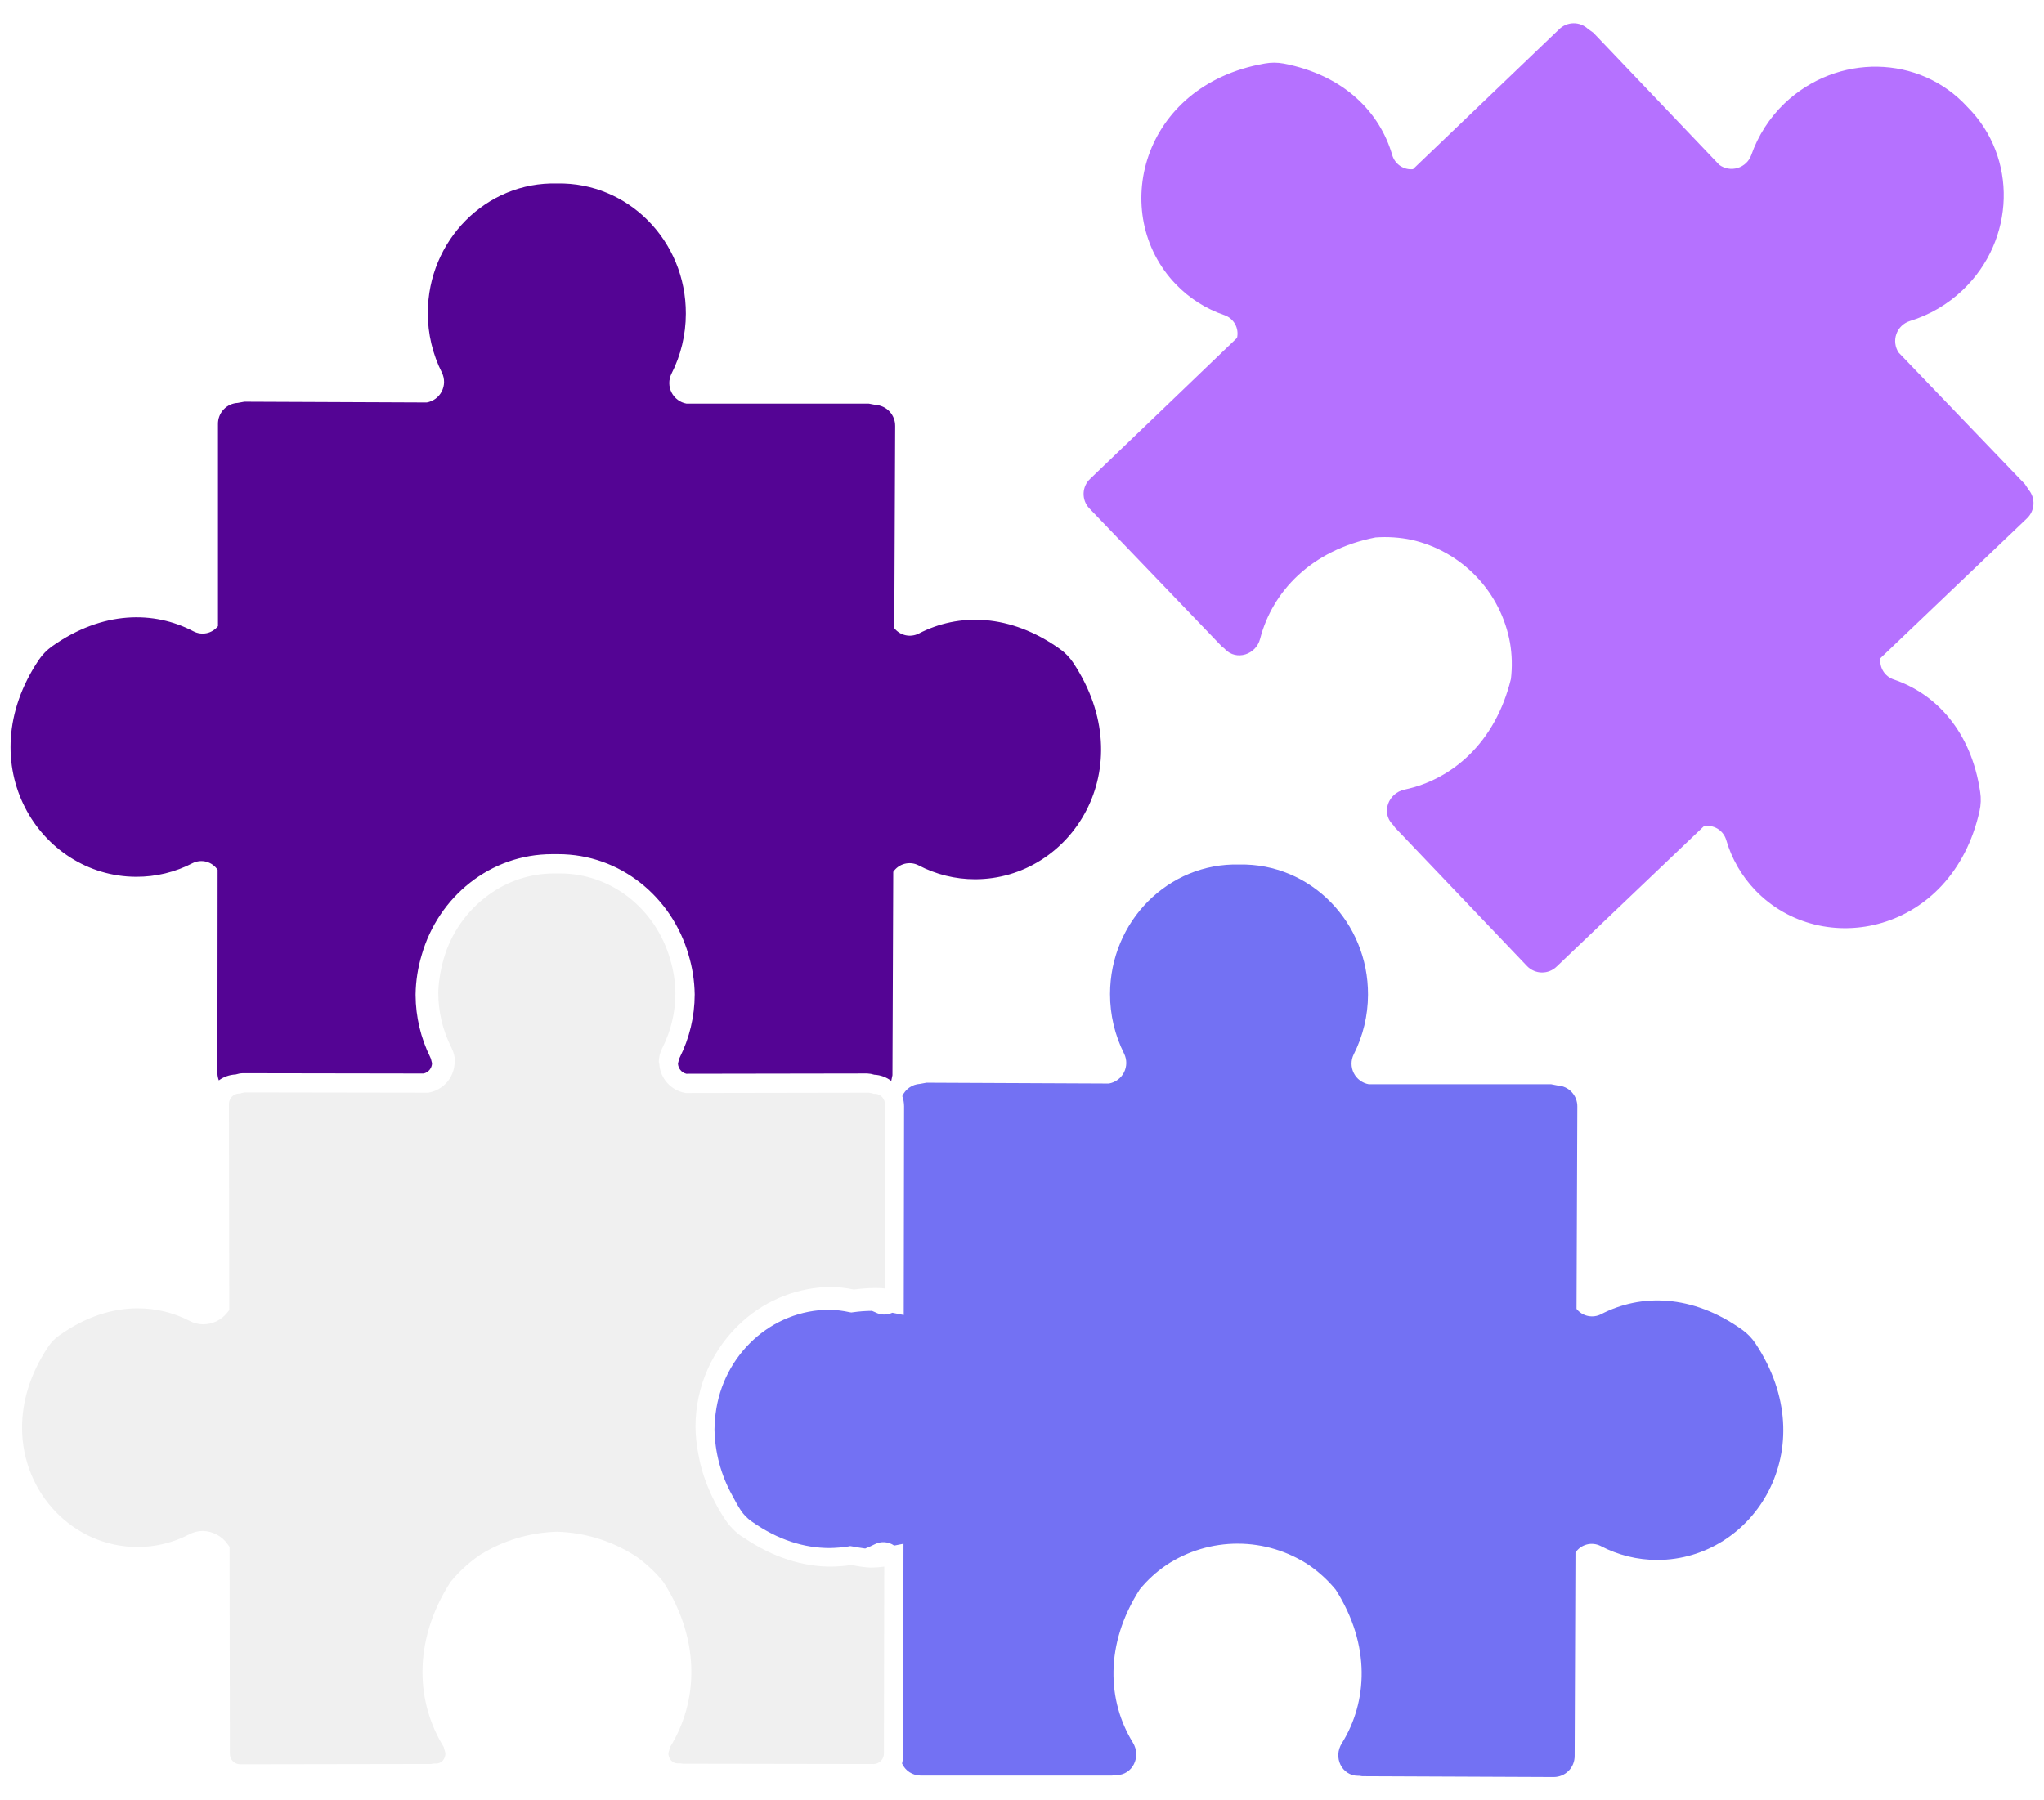 <svg width="84" height="74" viewBox="0 0 84 74" fill="none" xmlns="http://www.w3.org/2000/svg">
<g clip-path="url(#clip0_262_38736)">
<path d="M83.369 20.13L83.216 19.9L78.027 14.493C77.953 14.382 77.906 14.256 77.89 14.124C77.873 13.992 77.888 13.857 77.932 13.732C77.976 13.606 78.049 13.492 78.144 13.4C78.24 13.307 78.356 13.238 78.482 13.197C79.298 12.948 80.043 12.511 80.66 11.922C82.828 9.858 82.92 6.463 80.854 4.398C78.887 2.241 75.498 2.186 73.33 4.255C72.716 4.846 72.249 5.574 71.968 6.379C71.922 6.504 71.848 6.616 71.751 6.707C71.654 6.798 71.538 6.866 71.41 6.904C71.283 6.943 71.149 6.951 71.017 6.929C70.886 6.906 70.762 6.854 70.655 6.775L65.484 1.348L65.259 1.186C65.098 1.035 64.884 0.952 64.663 0.955C64.442 0.958 64.23 1.047 64.073 1.203L58.068 6.955C57.881 6.973 57.694 6.925 57.538 6.819C57.383 6.713 57.269 6.557 57.216 6.376C56.706 4.614 55.24 3.092 52.753 2.612C52.494 2.564 52.229 2.564 51.97 2.612C46.878 3.504 45.567 8.799 48.304 11.666C48.863 12.254 49.558 12.697 50.327 12.957C50.511 13.023 50.665 13.154 50.759 13.326C50.853 13.498 50.881 13.698 50.837 13.889L44.807 19.676C44.724 19.752 44.657 19.845 44.609 19.947C44.562 20.05 44.536 20.161 44.532 20.274C44.528 20.386 44.546 20.499 44.585 20.605C44.625 20.71 44.685 20.807 44.762 20.89L50.216 26.576L50.313 26.651L50.346 26.686C50.809 27.171 51.622 26.914 51.788 26.248C52.287 24.327 53.875 22.611 56.528 22.09C57.023 22.054 57.522 22.087 58.008 22.188C59.025 22.419 59.951 22.944 60.671 23.698C61.391 24.452 61.873 25.401 62.057 26.427C62.14 26.917 62.152 27.416 62.093 27.909C61.449 30.535 59.67 32.044 57.723 32.455C57.052 32.598 56.758 33.394 57.221 33.876L57.255 33.91L57.326 34.012L62.76 39.715C62.839 39.796 62.933 39.86 63.037 39.904C63.141 39.949 63.252 39.972 63.365 39.973C63.478 39.974 63.59 39.953 63.695 39.911C63.799 39.868 63.895 39.806 63.975 39.727L70.026 33.957C70.219 33.924 70.418 33.961 70.585 34.063C70.753 34.166 70.877 34.325 70.936 34.512C71.161 35.293 71.573 36.007 72.135 36.593C74.882 39.456 80.224 38.379 81.35 33.339C81.408 33.081 81.417 32.815 81.377 32.555C81.009 30.05 79.554 28.515 77.819 27.927C77.641 27.867 77.49 27.746 77.391 27.586C77.293 27.426 77.253 27.237 77.28 27.051L83.294 21.312C83.455 21.162 83.553 20.956 83.567 20.736C83.581 20.516 83.51 20.299 83.369 20.13Z" fill="#B571FF"/>
<path d="M55.812 72.993H55.857L55.984 73.011L63.86 73.045C63.973 73.044 64.085 73.02 64.189 72.976C64.293 72.932 64.387 72.867 64.466 72.787C64.546 72.706 64.608 72.61 64.65 72.505C64.692 72.4 64.713 72.288 64.712 72.175L64.745 63.815C64.855 63.652 65.019 63.535 65.209 63.485C65.398 63.435 65.599 63.456 65.775 63.543C66.493 63.922 67.293 64.12 68.106 64.12C72.072 64.12 75.001 59.529 72.142 55.22C71.996 55.001 71.811 54.81 71.597 54.657C69.534 53.188 67.422 53.174 65.795 54.02C65.628 54.105 65.436 54.129 65.252 54.089C65.069 54.049 64.905 53.946 64.789 53.799L64.822 45.489C64.826 45.268 64.744 45.054 64.594 44.892C64.444 44.73 64.237 44.633 64.016 44.62L63.743 44.567H56.25C56.119 44.544 55.995 44.49 55.888 44.41C55.782 44.331 55.695 44.228 55.635 44.109C55.575 43.99 55.543 43.859 55.543 43.726C55.542 43.593 55.572 43.461 55.631 43.342C56.016 42.582 56.217 41.743 56.22 40.891C56.234 37.9 53.852 35.477 50.934 35.535C48.013 35.457 45.622 37.87 45.618 40.86C45.617 41.713 45.816 42.554 46.199 43.315C46.257 43.435 46.286 43.567 46.285 43.7C46.283 43.833 46.25 43.964 46.19 44.083C46.129 44.201 46.041 44.304 45.934 44.383C45.827 44.462 45.703 44.515 45.572 44.538L38.076 44.504L37.806 44.553C37.65 44.562 37.501 44.614 37.373 44.702C37.245 44.791 37.143 44.912 37.08 45.054C37.128 45.188 37.153 45.329 37.154 45.472L37.14 54.051L36.671 53.958C36.562 54.009 36.444 54.035 36.324 54.032C36.205 54.03 36.087 54 35.981 53.944L35.835 53.881C35.574 53.882 35.313 53.902 35.054 53.939L34.986 53.948L34.917 53.937C34.649 53.878 34.377 53.844 34.102 53.835C31.698 53.835 29.709 55.695 29.408 58.107C29.379 58.318 29.364 58.531 29.362 58.744C29.378 59.7 29.629 60.636 30.094 61.471C30.203 61.674 30.31 61.878 30.445 62.083C30.562 62.258 30.71 62.41 30.882 62.532C31.985 63.312 33.069 63.627 34.078 63.63C34.344 63.627 34.609 63.605 34.871 63.564L34.94 63.55L35.009 63.561C35.227 63.598 35.398 63.631 35.556 63.65C35.691 63.598 35.824 63.538 35.953 63.472C36.078 63.408 36.218 63.38 36.358 63.39C36.498 63.4 36.633 63.448 36.747 63.529L37.13 63.454L37.116 72.163C37.114 72.273 37.099 72.382 37.071 72.489C37.137 72.635 37.242 72.758 37.376 72.846C37.51 72.933 37.665 72.981 37.825 72.983H45.703L45.823 72.966H45.872C46.542 72.966 46.915 72.209 46.554 71.623C45.515 69.933 45.379 67.601 46.842 65.326C47.158 64.942 47.526 64.605 47.938 64.326C48.809 63.752 49.83 63.447 50.873 63.45C51.916 63.452 52.935 63.762 53.804 64.34C54.213 64.623 54.58 64.961 54.895 65.346C56.345 67.628 56.196 69.96 55.15 71.646C54.773 72.23 55.142 72.993 55.812 72.993Z" fill="#7371F3"/>
<path d="M27.931 43.475L27.914 43.519L27.906 43.536L27.861 43.716C27.865 43.813 27.9 43.907 27.962 43.983C28.023 44.059 28.108 44.113 28.203 44.136L35.642 44.124C35.74 44.129 35.837 44.146 35.931 44.176C36.184 44.188 36.427 44.277 36.627 44.431L36.676 44.196L36.709 35.836C36.819 35.674 36.983 35.557 37.172 35.507C37.362 35.457 37.563 35.477 37.738 35.564C38.457 35.943 39.257 36.141 40.069 36.141C44.037 36.141 46.965 31.55 44.105 27.241C43.959 27.022 43.775 26.831 43.561 26.678C41.499 25.208 39.386 25.195 37.758 26.041C37.591 26.126 37.399 26.151 37.216 26.111C37.032 26.071 36.868 25.968 36.752 25.82L36.788 17.512C36.791 17.291 36.708 17.077 36.558 16.915C36.407 16.753 36.2 16.655 35.98 16.642L35.707 16.59H28.213C28.082 16.567 27.958 16.513 27.852 16.434C27.745 16.354 27.658 16.251 27.598 16.132C27.538 16.014 27.506 15.883 27.505 15.749C27.504 15.616 27.535 15.485 27.593 15.366C27.982 14.601 28.184 13.755 28.185 12.898C28.199 9.905 25.817 7.484 22.897 7.542C19.978 7.464 17.585 9.876 17.581 12.866C17.58 13.719 17.779 14.56 18.163 15.322C18.221 15.442 18.25 15.573 18.249 15.706C18.248 15.839 18.215 15.97 18.154 16.089C18.094 16.207 18.006 16.31 17.899 16.388C17.792 16.467 17.668 16.52 17.537 16.543L10.041 16.511L9.769 16.561C9.548 16.572 9.34 16.669 9.189 16.831C9.038 16.993 8.955 17.207 8.958 17.429V25.737C8.841 25.884 8.677 25.986 8.493 26.025C8.309 26.064 8.117 26.037 7.951 25.95C6.327 25.098 4.214 25.101 2.145 26.561C1.93 26.713 1.744 26.903 1.596 27.121C-1.286 31.415 1.622 36.025 5.589 36.04C6.401 36.045 7.202 35.851 7.923 35.475C8.098 35.39 8.297 35.371 8.485 35.422C8.673 35.474 8.835 35.591 8.943 35.753L8.935 44.114C8.937 44.215 8.957 44.315 8.993 44.409C9.194 44.261 9.435 44.177 9.685 44.166C9.779 44.136 9.876 44.118 9.975 44.114L17.414 44.126C17.509 44.103 17.593 44.05 17.655 43.974C17.716 43.899 17.752 43.805 17.755 43.708L17.71 43.526L17.703 43.505L17.692 43.485L17.682 43.459C17.291 42.666 17.084 41.794 17.079 40.909V40.865C17.088 40.314 17.174 39.767 17.334 39.239C18.018 36.869 20.14 35.11 22.69 35.11H22.825H22.938C25.488 35.11 27.608 36.869 28.294 39.239C28.454 39.768 28.54 40.316 28.549 40.868V40.88C28.547 41.781 28.335 42.669 27.931 43.475Z" fill="#540494"/>
<path d="M30.515 54.313C31.52 53.407 32.823 52.904 34.175 52.899C34.483 52.907 34.789 52.943 35.091 53.006C35.371 52.967 35.654 52.946 35.938 52.942C36.077 52.942 36.215 52.942 36.356 52.962L36.366 45.396C36.369 45.291 36.333 45.188 36.265 45.108C36.196 45.028 36.101 44.975 35.996 44.962H35.968H35.904L35.842 44.938L35.714 44.914L28.183 44.927L28.146 44.921C27.868 44.869 27.615 44.728 27.425 44.518C27.235 44.309 27.12 44.043 27.096 43.761L27.074 43.648C27.076 43.462 27.12 43.279 27.202 43.112L27.22 43.069L27.229 43.055C27.576 42.361 27.757 41.596 27.757 40.821V40.809C27.749 40.338 27.675 39.871 27.537 39.42C26.952 37.383 25.15 35.902 23.009 35.902H22.762C21.79 35.904 20.845 36.217 20.064 36.795C19.18 37.439 18.537 38.36 18.234 39.412C18.16 39.669 18.104 39.932 18.066 40.197C18.034 40.395 18.016 40.596 18.012 40.797V40.81C18.012 41.586 18.194 42.35 18.543 43.042L18.553 43.061L18.561 43.082L18.571 43.106C18.651 43.272 18.695 43.453 18.699 43.636L18.68 43.74C18.658 44.023 18.543 44.291 18.353 44.502C18.163 44.713 17.909 44.856 17.63 44.908L17.594 44.914L10.063 44.902L10.001 44.913L9.935 44.926L9.874 44.949H9.808C9.697 44.957 9.594 45.007 9.52 45.089C9.446 45.171 9.406 45.278 9.408 45.389L9.422 53.851L9.324 53.972C9.207 54.115 9.059 54.231 8.892 54.311C8.725 54.391 8.543 54.433 8.358 54.434C8.159 54.434 7.963 54.385 7.788 54.292C7.129 53.951 6.397 53.775 5.655 53.777C4.635 53.777 3.538 54.106 2.426 54.896C2.254 55.017 2.106 55.169 1.989 55.345C1.224 56.486 0.906 57.627 0.906 58.682C0.906 61.396 3.036 63.583 5.643 63.587H5.65C6.392 63.588 7.123 63.409 7.78 63.065C7.95 62.976 8.14 62.929 8.332 62.928C8.533 62.932 8.729 62.983 8.907 63.076C9.084 63.17 9.237 63.304 9.352 63.468L9.434 63.583L9.447 72.08C9.444 72.194 9.486 72.304 9.564 72.387C9.642 72.469 9.75 72.518 9.864 72.521L17.71 72.508L17.838 72.489H17.916C17.968 72.491 18.019 72.481 18.067 72.461C18.115 72.44 18.158 72.41 18.194 72.372C18.267 72.286 18.307 72.176 18.306 72.063L18.232 71.802C17.662 70.878 17.36 69.813 17.362 68.727C17.362 67.541 17.715 66.273 18.502 65.044L18.517 65.021L18.533 65.003C18.875 64.588 19.274 64.223 19.719 63.919L19.729 63.913L19.738 63.905C20.685 63.318 21.77 62.992 22.884 62.96H22.897C24.009 62.993 25.092 63.32 26.036 63.908H26.047L26.058 63.917C26.502 64.221 26.901 64.586 27.243 65.001L27.258 65.021L27.273 65.042C28.059 66.271 28.413 67.539 28.411 68.727C28.414 69.813 28.113 70.878 27.543 71.802L27.467 72.057C27.466 72.17 27.507 72.28 27.581 72.365C27.616 72.404 27.659 72.434 27.708 72.454C27.756 72.475 27.808 72.484 27.86 72.483H27.935H27.965L28.059 72.497L35.908 72.51C36.022 72.506 36.13 72.458 36.208 72.375C36.286 72.292 36.328 72.182 36.325 72.068L36.339 64.395C36.157 64.42 35.972 64.433 35.788 64.435C35.521 64.422 35.255 64.385 34.994 64.325C34.716 64.369 34.436 64.392 34.155 64.395C33.007 64.395 31.787 64.03 30.595 63.222L30.46 63.14C30.204 62.956 29.983 62.728 29.807 62.466C29.386 61.838 29.062 61.15 28.848 60.425C28.787 60.214 28.741 60.002 28.702 59.788C28.626 59.41 28.586 59.025 28.582 58.64C28.582 57.823 28.754 57.016 29.087 56.27C29.42 55.525 29.907 54.858 30.515 54.313Z" fill="#F0F0F0"/>
</g>
<defs>
<clipPath id="clip0_262_38736">
<rect width="83.146" height="72.09" fill="white" transform="translate(0.427 0.955)"/>
</clipPath>
</defs>
</svg>

